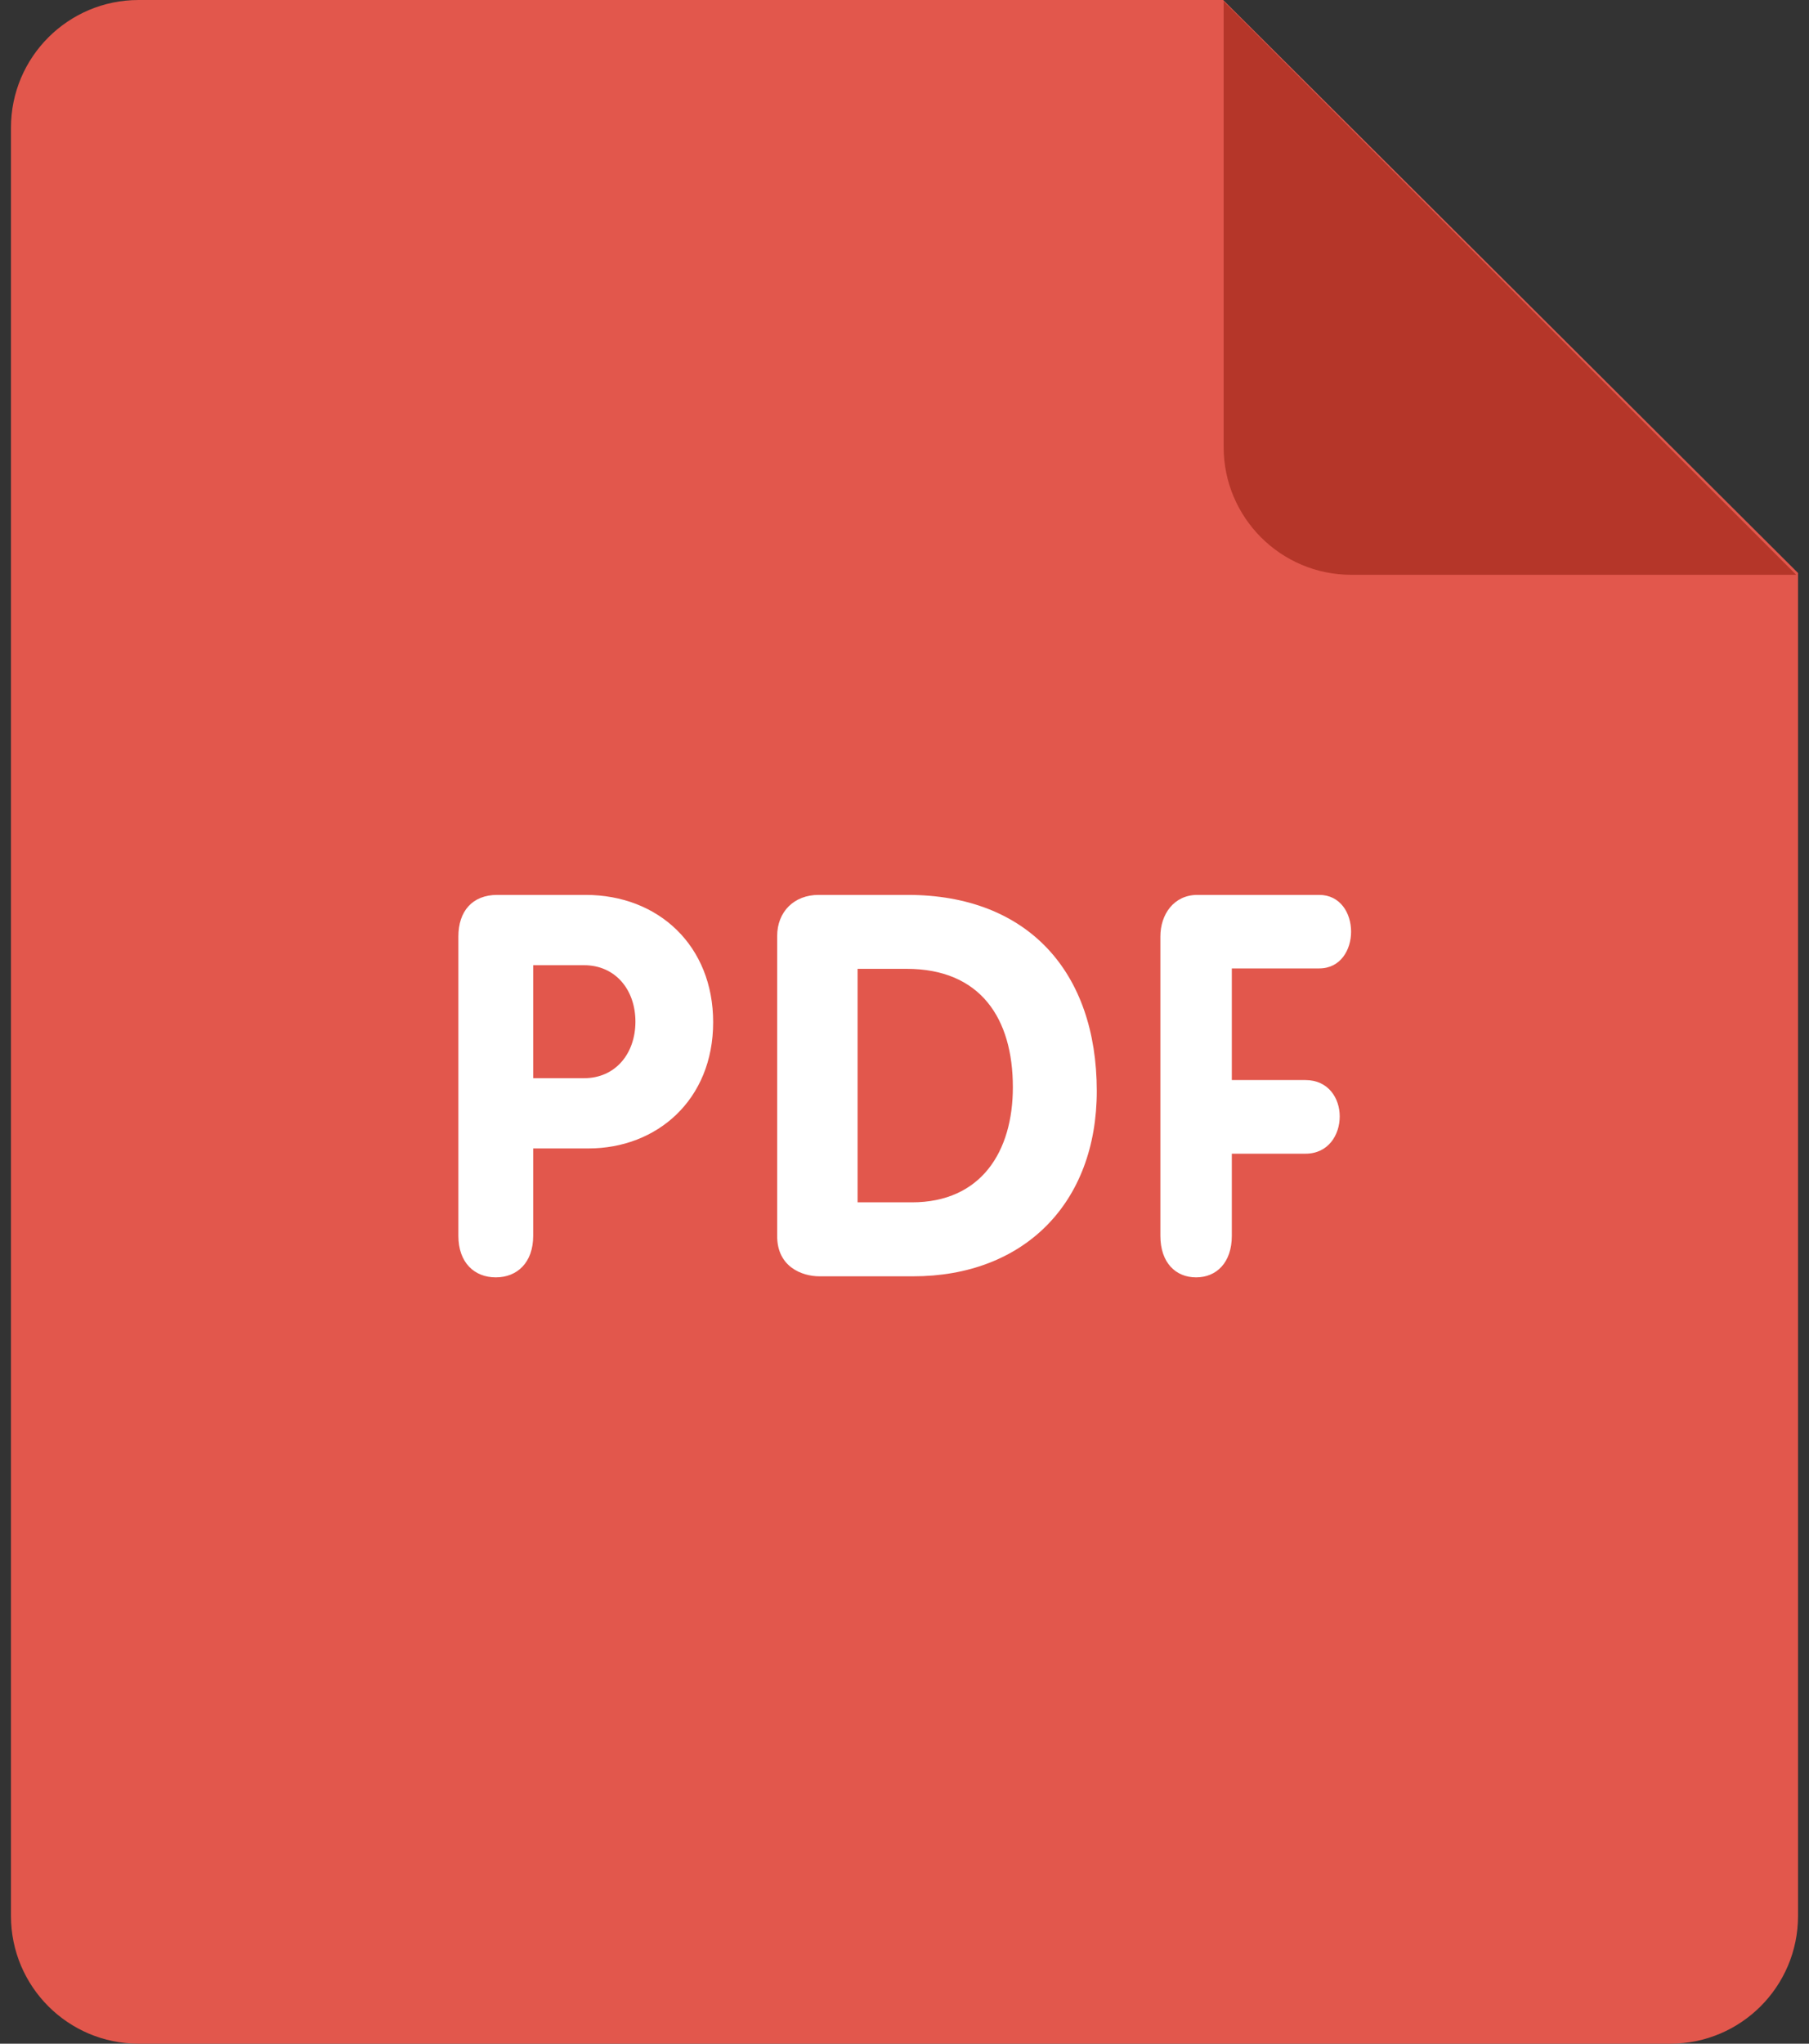 <svg width="31" height="35" viewBox="0 0 31 35" fill="none" xmlns="http://www.w3.org/2000/svg">
<rect x="0" y="0" width="31" height="35" fill="#333333" stroke="none"/>
<path d="M2.375 0H20.961L30.812 9.813V32.812C30.812 34.021 29.832 35 28.625 35H2.375C1.167 35 0.188 34.021 0.188 32.812V2.187C0.188 0.979 1.168 0 2.375 0Z" fill="#E2574C"/>
<path d="M30.781 9.844H23.156C21.949 9.844 20.969 8.864 20.969 7.656V0.022L30.781 9.844Z" fill="#B53629"/>
<path d="M22.607 16.585C22.974 16.585 23.153 16.265 23.153 15.956C23.153 15.635 22.966 15.326 22.607 15.326H20.52C20.112 15.326 19.885 15.664 19.885 16.037V21.165C19.885 21.622 20.145 21.876 20.497 21.876C20.847 21.876 21.109 21.622 21.109 21.165V19.758H22.371C22.763 19.758 22.958 19.437 22.958 19.119C22.958 18.807 22.763 18.497 22.371 18.497H21.109V16.585H22.607ZM15.554 15.326H14.027C13.612 15.326 13.318 15.61 13.318 16.032V21.17C13.318 21.694 13.741 21.858 14.044 21.858H15.646C17.543 21.858 18.795 20.61 18.795 18.683C18.794 16.647 17.615 15.326 15.554 15.326ZM15.627 20.591H14.696V16.592H15.535C16.805 16.592 17.357 17.444 17.357 18.62C17.357 19.72 16.815 20.591 15.627 20.591ZM10.034 15.326H8.521C8.093 15.326 7.855 15.608 7.855 16.037V21.165C7.855 21.622 8.128 21.876 8.496 21.876C8.863 21.876 9.137 21.622 9.137 21.165V19.668H10.085C11.255 19.668 12.221 18.839 12.221 17.506C12.221 16.201 11.289 15.326 10.034 15.326ZM10.008 18.465H9.137V16.53H10.008C10.546 16.53 10.889 16.95 10.889 17.498C10.888 18.045 10.546 18.465 10.008 18.465Z" fill="white"/>
</svg>

